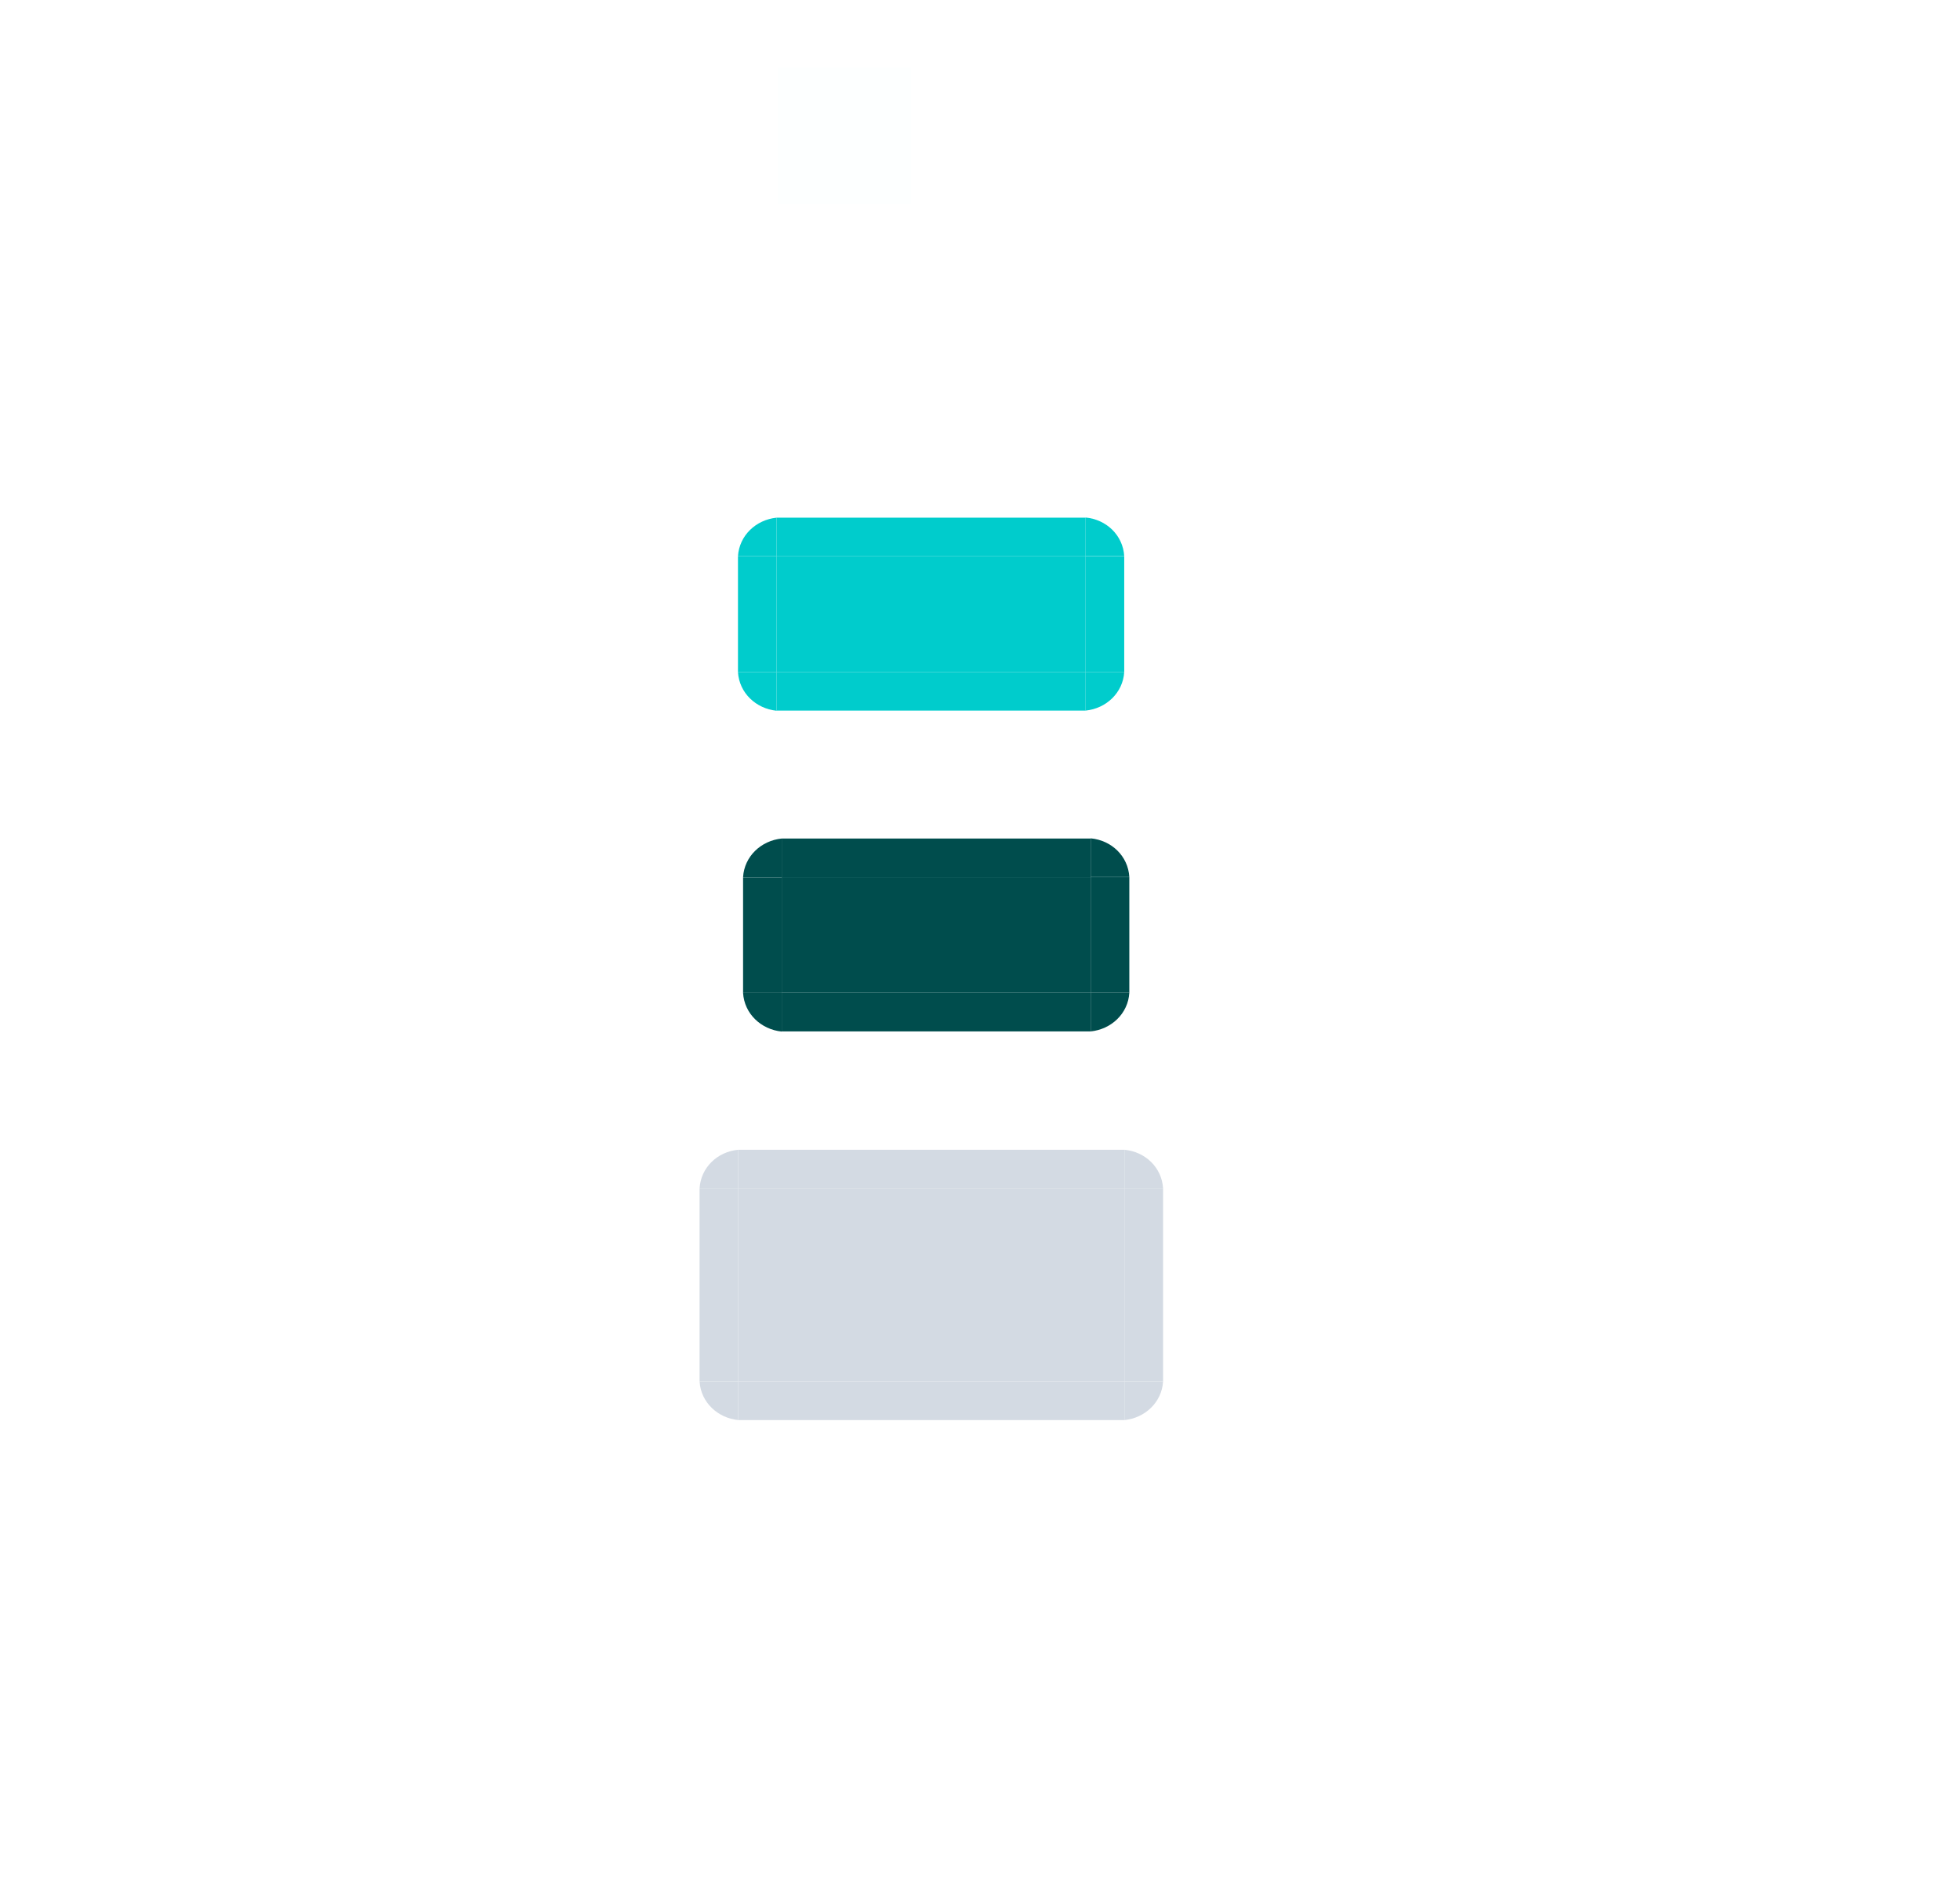 <?xml version="1.0" encoding="UTF-8" standalone="no"?>
<svg
   xmlns:dc="http://purl.org/dc/elements/1.1/"
   xmlns:cc="http://creativecommons.org/ns#"
   xmlns:rdf="http://www.w3.org/1999/02/22-rdf-syntax-ns#"
   xmlns:svg="http://www.w3.org/2000/svg"
   xmlns="http://www.w3.org/2000/svg"
   xmlns:xlink="http://www.w3.org/1999/xlink"
   xmlns:sodipodi="http://sodipodi.sourceforge.net/DTD/sodipodi-0.dtd"
   xmlns:inkscape="http://www.inkscape.org/namespaces/inkscape"
   inkscape:version="1.0.1 (3bc2e813f5, 2020-09-07)"
   sodipodi:docname="bar_meter_vertical.svg"
   id="svg2318"
   height="49.091"
   width="50.744"
   version="1.0">
  <sodipodi:namedview
     showguides="false"
     inkscape:document-rotation="0"
     inkscape:current-layer="svg2318"
     inkscape:window-maximized="1"
     inkscape:window-y="0"
     inkscape:window-x="0"
     inkscape:cy="29.190984"
     inkscape:cx="34.542634"
     inkscape:zoom="7.9999996"
     showgrid="false"
     id="namedview76"
     inkscape:window-height="1016"
     inkscape:window-width="1920"
     inkscape:pageshadow="2"
     inkscape:pageopacity="0"
     guidetolerance="10"
     gridtolerance="10"
     objecttolerance="10"
     borderopacity="1"
     bordercolor="#666666"
     pagecolor="#ffffff"
     inkscape:lockguides="false" />
  <defs
     id="defs2320">
    <linearGradient
       id="linearGradient4548-1">
      <stop
         offset="0"
         style="stop-color:#f0f0f0;stop-opacity:1"
         id="stop4550-1" />
      <stop
         offset="1"
         style="stop-color:#f0f0f0;stop-opacity:0"
         id="stop4552-7" />
    </linearGradient>
    <linearGradient
       gradientTransform="matrix(2,0,0,1,-48.008,0)"
       gradientUnits="userSpaceOnUse"
       xlink:href="#linearGradient4548-1"
       id="linearGradient11303"
       y2="71.451"
       x2="105.504"
       y1="26.5"
       x1="105.504" />
    <linearGradient
       gradientTransform="matrix(2,0,0,1,-48.008,0)"
       gradientUnits="userSpaceOnUse"
       xlink:href="#linearGradient4548-1"
       id="linearGradient11305"
       y2="71.451"
       x2="105.504"
       y1="26.5"
       x1="105.504" />
    <linearGradient
       gradientTransform="matrix(2,0,0,1,-48.008,0)"
       gradientUnits="userSpaceOnUse"
       xlink:href="#linearGradient4548-1"
       id="linearGradient11307"
       y2="71.451"
       x2="105.504"
       y1="26.5"
       x1="105.504" />
  </defs>
  <rect
     style="opacity:0.01;fill:#00cccc;fill-opacity:1;fill-rule:nonzero;stroke:none"
     id="hint-stretch-borders"
     y="1.743"
     x="20.138"
     height="3.536"
     width="3.447" />
  <path
     style="fill:#d3dae3;fill-opacity:1;stroke:none"
     id="background-top"
     d="m 18.112,35.775 h 1 v -5 h -1 z" />
  <path
     style="fill:#d3dae3;fill-opacity:1;stroke:none"
     id="background-topright"
     d="m 18.112,30.775 h 1 v -1 c -0.537,0.05 -0.968,0.458 -1,1 z" />
  <path
     style="fill:#d3dae3;fill-opacity:1;stroke:none"
     id="background-topleft"
     d="m 18.112,35.775 c 0.032,0.539 0.467,0.946 1,1 v -1 z" />
  <path
     style="fill:#d3dae3;fill-opacity:1;stroke:none"
     id="background-center"
     d="m 19.112,35.775 h 10 v -5 h -10 z" />
  <path
     style="fill:#d3dae3;fill-opacity:1;stroke:none"
     id="background-left"
     d="m 19.112,36.775 h 10 v -1 h -10 z" />
  <path
     style="fill:#d3dae3;fill-opacity:1;stroke:none"
     id="background-right"
     d="m 19.112,30.775 h 10 v -1 h -10 z" />
  <path
     style="fill:#d3dae3;fill-opacity:1;stroke:none"
     id="background-bottom"
     d="m 30.112,35.775 h -1 v -5 h 1 z" />
  <path
     style="fill:#d3dae3;fill-opacity:1;stroke:none"
     id="background-bottomright"
     d="m 30.112,30.775 h -1 v -1 c 0.537,0.05 0.968,0.458 1,1 z" />
  <path
     style="fill:#d3dae3;fill-opacity:1;stroke:none"
     id="background-bottomleft"
     d="m 30.112,35.775 c -0.032,0.539 -0.467,0.946 -1,1 v -1 z" />
  <g
     id="bar-active-top"
     transform="rotate(-90,18.976,54.738)">
    <path
       style="fill:none;stroke:none"
       id="path3371"
       d="m 48,54 v 2 h 2.996 v -2 z" />
    <path
       style="fill:#004d4d;fill-opacity:1;stroke:none"
       id="path3459"
       d="m 48,55 v 1 h 2.996 v -1 z" />
  </g>
  <g
     id="bar-active-topleft"
     transform="rotate(-90,18.976,54.738)">
    <path
       style="fill:none;stroke:none"
       id="path3355"
       d="m 46,54 v 2 h 2 v -2 z" />
    <path
       style="fill:#004d4d;fill-opacity:1;stroke:none"
       id="path3457"
       d="m 48,55 c -0.539,0.032 -0.946,0.467 -1,1 h 1 z" />
  </g>
  <path
     style="fill:#004d4d;fill-opacity:1;stroke:none"
     id="bar-active-center"
     d="m 20.238,25.71 h 8 v -2.996 h -8 z" />
  <g
     id="bar-active-left"
     transform="rotate(-90,18.976,54.738)">
    <path
       style="opacity:0;fill:url(#linearGradient11303);fill-opacity:1;stroke:none"
       id="path3347"
       d="m 46,56 v 8 h 2 v -8 z" />
    <path
       style="fill:#004d4d;fill-opacity:1;stroke:none"
       id="path3455"
       d="m 47.004,56 v 8 h 1 v -8 z" />
  </g>
  <g
     id="bar-active-topright"
     transform="matrix(0,1,1,0,-35.762,-25.285)">
    <path
       style="fill:none;stroke:none"
       id="path3381"
       d="m 46,54 v 2 h 2 v -2 z" />
    <path
       style="fill:#004d4d;fill-opacity:1;stroke:none"
       id="path3383"
       d="m 48,55 c -0.539,0.032 -0.946,0.467 -1,1 h 1 z" />
  </g>
  <g
     style="fill:#a9cfeb;fill-opacity:0.51"
     id="bar-active-right"
     transform="matrix(0,1,1,0,-35.762,-25.289)">
    <path
       style="opacity:0;fill:#a9cfeb;fill-opacity:0.51;stroke:none"
       id="path3389"
       d="m 46,56 v 8 h 2 v -8 z" />
    <path
       style="fill:#004d4d;fill-opacity:1;stroke:none"
       id="path3391"
       d="m 47.004,56 v 8 h 1 v -8 z" />
  </g>
  <g
     id="bar-active-bottom"
     transform="rotate(-90,18.976,54.738)">
    <path
       style="fill:#004d4d;fill-opacity:1;stroke:none"
       id="path3463"
       d="M 48.004,65 V 64 H 51 v 1 z" />
    <path
       style="fill:none;stroke:none"
       id="path3399"
       d="m 48,66 v -2 h 2.996 v 2 z" />
  </g>
  <g
     id="bar-active-bottomleft"
     transform="rotate(-90,18.976,54.738)">
    <path
       style="fill:#004d4d;fill-opacity:1;stroke:none"
       id="mar-active-bottomleft"
       d="m 48.004,65 c -0.539,-0.032 -0.946,-0.467 -1,-1 h 1 z" />
    <path
       style="fill:none;stroke:none"
       id="path3405"
       d="m 46,66 v -2 h 2 v 2 z" />
  </g>
  <g
     id="bar-active-bottomright"
     transform="rotate(-90,18.976,54.738)">
    <path
       style="fill:#004d4d;fill-opacity:1;stroke:none"
       id="path3461"
       d="m 51.004,65 v -1 h 1 c -0.05,0.537 -0.458,0.968 -1,1 z" />
    <path
       style="fill:none;stroke:none"
       id="path3411"
       d="m 53,66 v -2 h -2 v 2 z" />
  </g>
  <g
     id="bar-inactive-top"
     transform="rotate(-90,14.756,50.65)">
    <path
       style="fill:none;stroke:none"
       id="path3467"
       d="m 48,54 v 2 h 2.996 v -2 z" />
    <path
       style="fill:#00cccc;fill-opacity:1;stroke:none"
       id="path3469"
       d="m 48,55 v 1 h 2.996 v -1 z" />
  </g>
  <g
     id="bar-inactive-topleft"
     transform="rotate(-90,14.756,50.65)">
    <path
       style="fill:none;stroke:none"
       id="path3473"
       d="m 46,54 v 2 h 2 v -2 z" />
    <path
       style="fill:#00cccc;fill-opacity:1;stroke:none"
       id="path3475"
       d="m 48,55 c -0.539,0.032 -0.946,0.467 -1,1 h 1 z" />
  </g>
  <path
     style="fill:#00cccc;fill-opacity:1;stroke:none"
     id="bar-inactive-center"
     d="m 20.106,17.402 h 8 v -2.996 h -8 z" />
  <g
     id="bar-inactive-left"
     transform="rotate(-90,14.756,50.65)">
    <path
       style="opacity:0;fill:url(#linearGradient11305);fill-opacity:1;stroke:none"
       id="path3481"
       d="m 46,56 v 8 h 2 v -8 z" />
    <path
       style="fill:#00cccc;fill-opacity:1;stroke:none"
       id="path3483"
       d="m 47.004,56 v 8 h 1 v -8 z" />
  </g>
  <g
     id="bar-inactive-topright"
     transform="matrix(0,1,1,0,-35.894,-33.594)">
    <path
       style="fill:none;stroke:none"
       id="path3487"
       d="m 46,54 v 2 h 2 v -2 z" />
    <path
       style="fill:#00cccc;fill-opacity:1;stroke:none"
       id="path3489"
       d="m 48,55 c -0.539,0.032 -0.946,0.467 -1,1 h 1 z" />
  </g>
  <g
     id="bar-inactive-right"
     transform="matrix(0,1,1,0,-35.894,-33.598)">
    <path
       style="opacity:0;fill:url(#linearGradient11307);fill-opacity:1;stroke:none"
       id="path3493"
       d="m 46,56 v 8 h 2 v -8 z" />
    <path
       style="fill:#00cccc;fill-opacity:1;stroke:none"
       id="path3495"
       d="m 47.004,56 v 8 h 1 v -8 z" />
  </g>
  <g
     id="bar-inactive-bottom"
     transform="rotate(-90,14.756,50.65)">
    <path
       style="fill:#00cccc;fill-opacity:1;stroke:none"
       id="path3499"
       d="M 48.004,65 V 64 H 51 v 1 z" />
    <path
       style="fill:none;stroke:none"
       id="path3501"
       d="m 48,66 v -2 h 2.996 v 2 z" />
  </g>
  <g
     id="bar-inactive-bottomleft"
     transform="rotate(-90,14.756,50.65)">
    <path
       style="fill:#00cccc;fill-opacity:1;stroke:none"
       id="path3505"
       d="m 48.004,65 c -0.539,-0.032 -0.946,-0.467 -1,-1 h 1 z" />
    <path
       style="fill:none;stroke:none"
       id="path3507"
       d="m 46,66 v -2 h 2 v 2 z" />
  </g>
  <g
     id="bar-inactive-bottomright"
     transform="rotate(-90,14.756,50.65)">
    <path
       style="fill:#00cccc;fill-opacity:1;stroke:none"
       id="path3511"
       d="m 51.004,65 v -1 h 1 c -0.05,0.537 -0.458,0.968 -1,1 z" />
    <path
       style="fill:none;stroke:none"
       id="path3513"
       d="m 53,66 v -2 h -2 v 2 z" />
  </g>
</svg>
